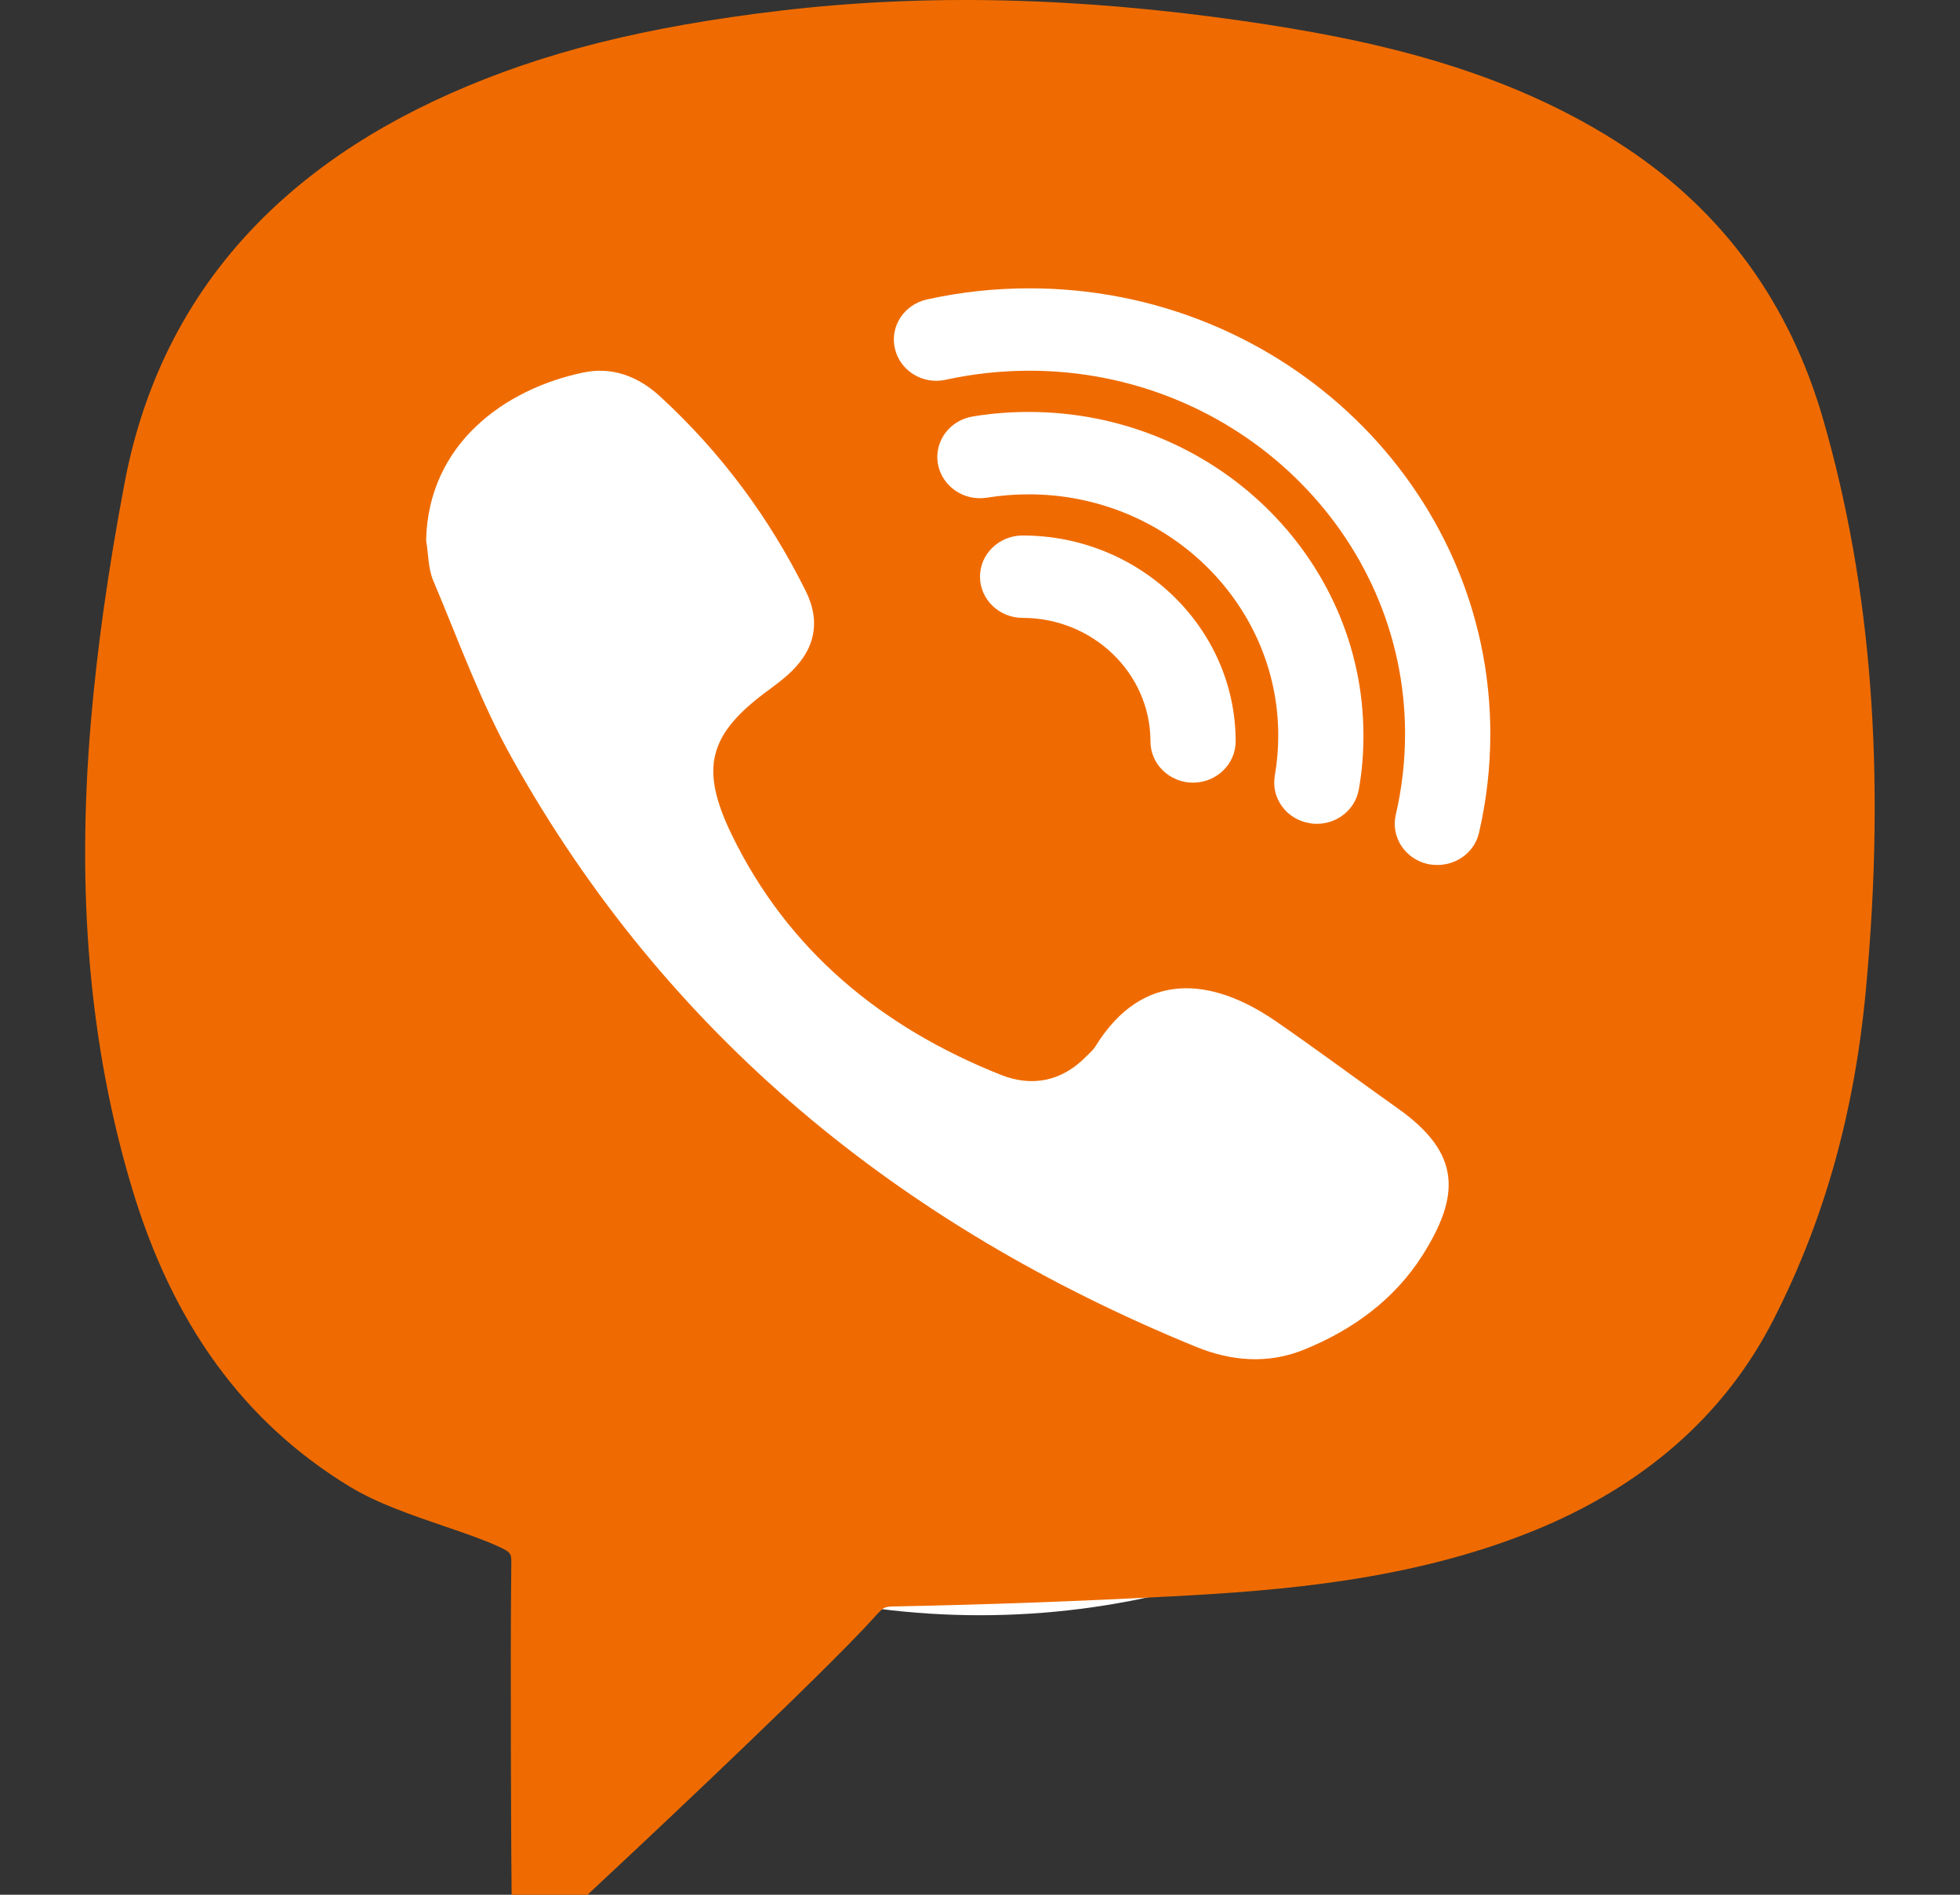 <svg width="30" height="29" viewBox="0 0 30 29" fill="none" xmlns="http://www.w3.org/2000/svg">
<rect x="0" y="0" width="30" height="29" fill="#333333" stroke="none"/>
<g clip-path="url(#clip0_74_706)">
<ellipse cx="15" cy="13.072" rx="11.914" ry="11.65" fill="white"/>
<path d="M27.901 6.403C27.391 4.645 26.382 3.256 24.905 2.273C23.04 1.03 20.895 0.592 19.043 0.323C16.48 -0.046 14.159 -0.098 11.946 0.163C9.872 0.409 8.31 0.801 6.886 1.434C4.094 2.675 2.418 4.682 1.906 7.398C1.656 8.718 1.488 9.91 1.391 11.048C1.167 13.678 1.371 16.005 2.013 18.162C2.64 20.265 3.732 21.767 5.355 22.755C5.768 23.006 6.298 23.188 6.81 23.363C7.1 23.462 7.383 23.558 7.615 23.664C7.829 23.76 7.829 23.777 7.826 23.949C7.808 25.444 7.826 28.375 7.826 28.375L7.831 29H8.993L9.182 28.823C9.306 28.709 12.185 26.02 13.212 24.937L13.352 24.787C13.528 24.59 13.528 24.59 13.708 24.587C15.094 24.56 16.511 24.508 17.917 24.434C19.621 24.346 21.596 24.186 23.455 23.437C25.157 22.75 26.4 21.659 27.146 20.196C27.926 18.669 28.387 17.017 28.56 15.143C28.866 11.848 28.65 8.989 27.901 6.403ZM21.771 19.216C21.343 19.888 20.706 20.356 19.955 20.659C19.405 20.881 18.844 20.834 18.302 20.612C13.759 18.753 10.195 15.825 7.842 11.614C7.355 10.747 7.019 9.802 6.631 8.886C6.552 8.698 6.558 8.477 6.522 8.27C6.555 6.79 7.729 5.955 8.917 5.704C9.37 5.605 9.773 5.761 10.109 6.073C11.041 6.93 11.777 7.928 12.333 9.046C12.575 9.536 12.465 9.969 12.053 10.334C11.966 10.41 11.877 10.479 11.783 10.548C10.84 11.232 10.702 11.752 11.204 12.784C12.06 14.54 13.482 15.719 15.319 16.451C15.803 16.643 16.259 16.547 16.628 16.167C16.679 16.118 16.735 16.069 16.77 16.01C17.494 14.843 18.546 14.958 19.517 15.623C20.154 16.061 20.773 16.524 21.402 16.97C22.362 17.652 22.355 18.293 21.771 19.216ZM15.746 7.566C15.533 7.566 15.319 7.583 15.107 7.617C14.75 7.674 14.417 7.442 14.355 7.098C14.297 6.755 14.536 6.43 14.893 6.374C15.173 6.327 15.461 6.305 15.746 6.305C18.572 6.305 20.869 8.526 20.869 11.257C20.869 11.535 20.847 11.814 20.798 12.082C20.745 12.39 20.47 12.609 20.156 12.609C20.12 12.609 20.085 12.607 20.047 12.599C19.692 12.543 19.453 12.217 19.512 11.875C19.547 11.673 19.565 11.466 19.565 11.257C19.565 9.223 17.851 7.566 15.746 7.566ZM18.913 11.348C18.913 11.695 18.62 11.979 18.261 11.979C17.902 11.979 17.609 11.695 17.609 11.348C17.609 10.306 16.73 9.457 15.652 9.457C15.293 9.457 15 9.174 15 8.826C15 8.479 15.293 8.196 15.652 8.196C17.451 8.196 18.913 9.61 18.913 11.348ZM22.637 12.749C22.569 13.042 22.299 13.239 22.001 13.239C21.952 13.239 21.904 13.235 21.855 13.225C21.504 13.146 21.285 12.809 21.364 12.469C21.458 12.067 21.506 11.651 21.506 11.232C21.506 8.169 18.926 5.674 15.757 5.674C15.324 5.674 14.893 5.721 14.478 5.812C14.126 5.891 13.777 5.677 13.698 5.337C13.617 4.997 13.838 4.66 14.19 4.583C14.699 4.47 15.227 4.413 15.757 4.413C19.647 4.413 22.811 7.472 22.811 11.232C22.811 11.745 22.752 12.254 22.637 12.749Z" fill="#EF6B01"/>
</g>
<defs>
<clipPath id="clip0_74_706">
<rect width="30" height="29" fill="white"/>
</clipPath>
</defs>
</svg>
